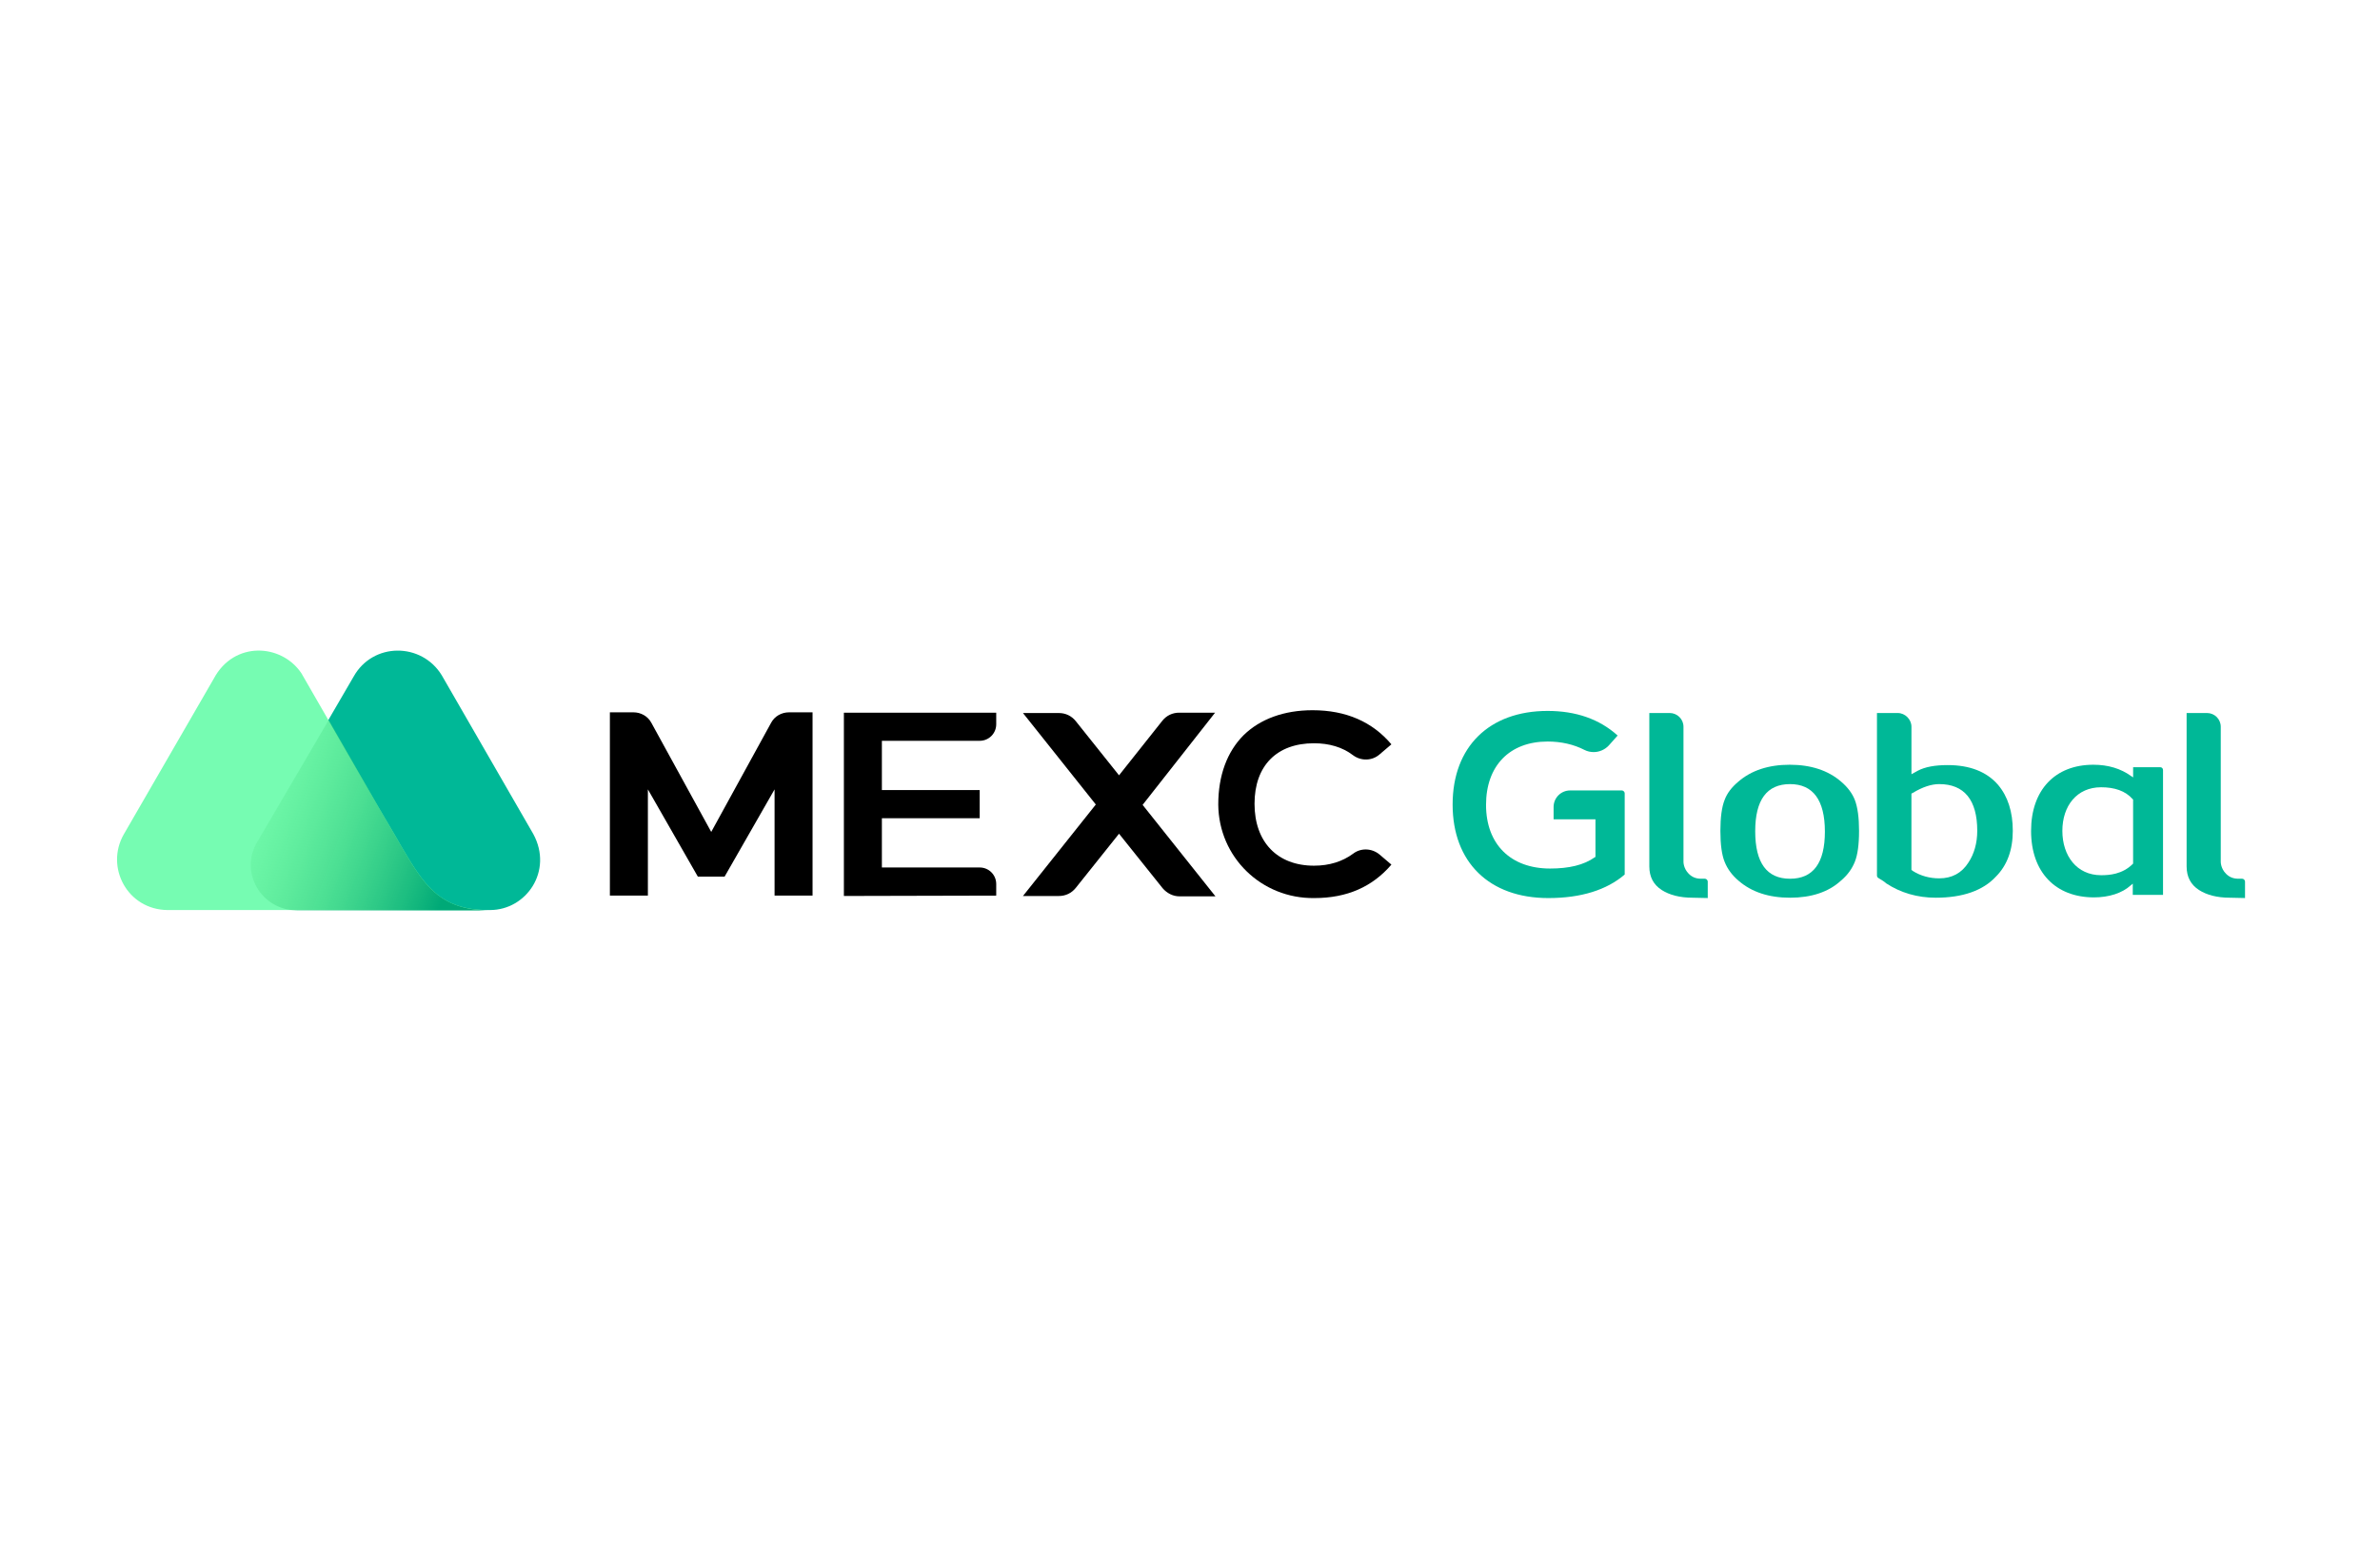 <svg width="122" height="80" viewBox="0 0 122 80" fill="none" xmlns="http://www.w3.org/2000/svg">
<path d="M27.338 42.763L22.648 34.628C21.62 32.932 19.112 32.914 18.121 34.7L13.197 43.16C12.277 44.711 13.413 46.659 15.253 46.659H25.12C26.977 46.659 28.366 44.657 27.338 42.763Z" fill="#00B897"/>
<path d="M20.574 43.395L20.285 42.889C20.014 42.42 19.419 41.41 19.419 41.41L15.451 34.52C14.423 32.987 11.988 32.861 10.961 34.791L6.343 42.781C5.387 44.459 6.523 46.641 8.598 46.66H18.41H22.595H25.084C22.54 46.677 21.728 45.36 20.574 43.395Z" fill="#76FCB2"/>
<path d="M20.574 43.395L20.285 42.89C20.015 42.421 19.42 41.411 19.42 41.411L16.858 36.902L13.18 43.178C12.26 44.729 13.396 46.677 15.236 46.677H18.392H22.577H25.084C22.522 46.659 21.729 45.36 20.574 43.395Z" fill="url(#paint0_linear_1632_2365)"/>
<path d="M114.305 46.027C113.638 46.027 113.114 45.883 112.719 45.63C112.304 45.36 112.087 44.963 112.087 44.422V36.557H113.134C113.512 36.557 113.837 36.863 113.837 37.261V44.187C113.837 44.205 113.837 44.53 114.108 44.8C114.27 44.963 114.468 45.053 114.739 45.053H114.937C115.009 45.053 115.081 45.125 115.081 45.197V46.044L114.305 46.027Z" fill="#00B897"/>
<path d="M91.759 46.027C90.677 46.027 89.793 45.738 89.126 45.161C88.783 44.873 88.549 44.548 88.405 44.187C88.26 43.826 88.188 43.303 88.188 42.6C88.188 41.915 88.26 41.373 88.405 41.012C88.531 40.67 88.765 40.364 89.109 40.075C89.776 39.498 90.66 39.209 91.742 39.209C92.824 39.209 93.708 39.498 94.375 40.075C94.718 40.364 94.953 40.688 95.079 41.012C95.224 41.391 95.296 41.915 95.296 42.6C95.296 43.304 95.224 43.827 95.079 44.187C94.935 44.548 94.701 44.873 94.357 45.161C93.724 45.739 92.841 46.027 91.759 46.027ZM91.759 40.202C90.568 40.202 89.973 41.014 89.973 42.618C89.973 44.242 90.568 45.054 91.759 45.054C92.949 45.054 93.545 44.242 93.545 42.637C93.544 41.014 92.931 40.202 91.759 40.202Z" fill="#00B897"/>
<path d="M99.226 46.027C98.288 46.027 97.423 45.775 96.683 45.288C96.611 45.215 96.467 45.125 96.287 45.017C96.251 44.999 96.214 44.945 96.214 44.891V36.557H97.278C97.657 36.557 97.982 36.882 97.982 37.261V39.696L98.307 39.516C98.685 39.318 99.191 39.227 99.839 39.227C100.976 39.227 101.841 39.57 102.419 40.237C102.923 40.832 103.177 41.626 103.177 42.6C103.177 43.575 102.888 44.368 102.311 44.945C101.643 45.667 100.597 46.027 99.226 46.027ZM99.406 40.202C99.009 40.202 98.558 40.346 98.053 40.652L97.981 40.688V44.602L98.053 44.656C98.45 44.908 98.919 45.034 99.406 45.034C100.055 45.034 100.561 44.764 100.903 44.222C101.192 43.789 101.355 43.231 101.355 42.599C101.355 41.014 100.687 40.202 99.406 40.202Z" fill="#00B897"/>
<path d="M107.343 46.01C105.358 46.01 104.114 44.711 104.114 42.6C104.114 40.508 105.34 39.209 107.306 39.209C108.064 39.209 108.713 39.407 109.237 39.786L109.345 39.858V39.335H110.734C110.824 39.335 110.878 39.407 110.878 39.48V45.883H109.327V45.306L109.218 45.396C108.785 45.793 108.099 46.01 107.343 46.01ZM107.703 40.364C106.458 40.364 105.718 41.32 105.718 42.6C105.718 43.881 106.458 44.873 107.703 44.873C108.099 44.873 108.785 44.837 109.326 44.296L109.344 44.278V40.995L109.326 40.977C108.948 40.545 108.388 40.364 107.703 40.364Z" fill="#00B897"/>
<path d="M43.258 45.938V36.54H51.067V37.135C51.067 37.604 50.689 37.982 50.22 37.982H45.206V40.508H50.22V41.951H45.206V44.477H50.22C50.689 44.477 51.067 44.855 51.067 45.324V45.919L43.258 45.938Z" fill="black"/>
<path d="M62.286 36.54H60.446C60.104 36.54 59.797 36.684 59.581 36.955L57.362 39.751L55.144 36.973C54.927 36.703 54.621 36.558 54.279 36.558H52.438L56.172 41.248L52.438 45.939H54.279C54.621 45.939 54.927 45.794 55.144 45.524L57.362 42.746L59.599 45.542C59.816 45.794 60.122 45.957 60.465 45.957H62.305L58.571 41.267L62.286 36.54Z" fill="black"/>
<path d="M37.143 44.946L39.705 40.472V45.919H41.652V36.522H40.444C40.066 36.522 39.705 36.72 39.525 37.063L36.458 42.654L33.391 37.063C33.211 36.72 32.85 36.522 32.471 36.522H31.263V45.919H33.211V40.472L35.772 44.946H37.143Z" fill="black"/>
<path d="M67.373 46.045C64.668 46.081 62.468 43.953 62.449 41.247C62.449 39.768 62.9 38.542 63.748 37.694C64.595 36.864 65.822 36.414 67.284 36.414C68.998 36.414 70.35 37.009 71.324 38.163L70.71 38.686C70.332 39.011 69.773 39.029 69.358 38.722C68.817 38.307 68.131 38.108 67.356 38.108C65.444 38.108 64.308 39.263 64.308 41.211C64.308 43.177 65.48 44.385 67.356 44.385C68.149 44.385 68.817 44.169 69.358 43.772C69.754 43.466 70.314 43.483 70.71 43.807L71.324 44.33C70.349 45.468 69.05 46.045 67.373 46.045Z" fill="black"/>
<path d="M79.368 46.045C76.338 46.045 74.462 44.205 74.462 41.248C74.462 38.29 76.338 36.45 79.332 36.45C80.775 36.45 81.984 36.865 82.921 37.712L82.471 38.217C82.273 38.434 81.984 38.56 81.695 38.56C81.533 38.56 81.37 38.525 81.226 38.452C80.666 38.163 80.018 38.019 79.332 38.019C77.383 38.019 76.175 39.264 76.175 41.266C76.175 43.286 77.437 44.531 79.458 44.531C80.431 44.531 81.189 44.351 81.749 43.954L81.784 43.936V42.006H79.638V41.375C79.638 40.906 80.016 40.527 80.487 40.527H83.138C83.21 40.527 83.283 40.6 83.283 40.672V44.838C82.362 45.63 81.045 46.045 79.368 46.045Z" fill="#00B897"/>
<path d="M86.764 46.027C86.097 46.027 85.573 45.883 85.177 45.63C84.762 45.36 84.545 44.963 84.545 44.422V36.557H85.592C85.97 36.557 86.296 36.863 86.296 37.261V44.187C86.296 44.205 86.296 44.53 86.567 44.8C86.729 44.963 86.927 45.053 87.197 45.053H87.395C87.468 45.053 87.54 45.125 87.54 45.197V46.044L86.764 46.027Z" fill="#00B897"/>
<defs>
<linearGradient id="paint0_linear_1632_2365" x1="11.869" y1="40.327" x2="23.268" y2="44.54" gradientUnits="userSpaceOnUse">
<stop stop-color="#53E57A" stop-opacity="0"/>
<stop offset="1" stop-color="#00A977"/>
</linearGradient>
</defs>
</svg>
